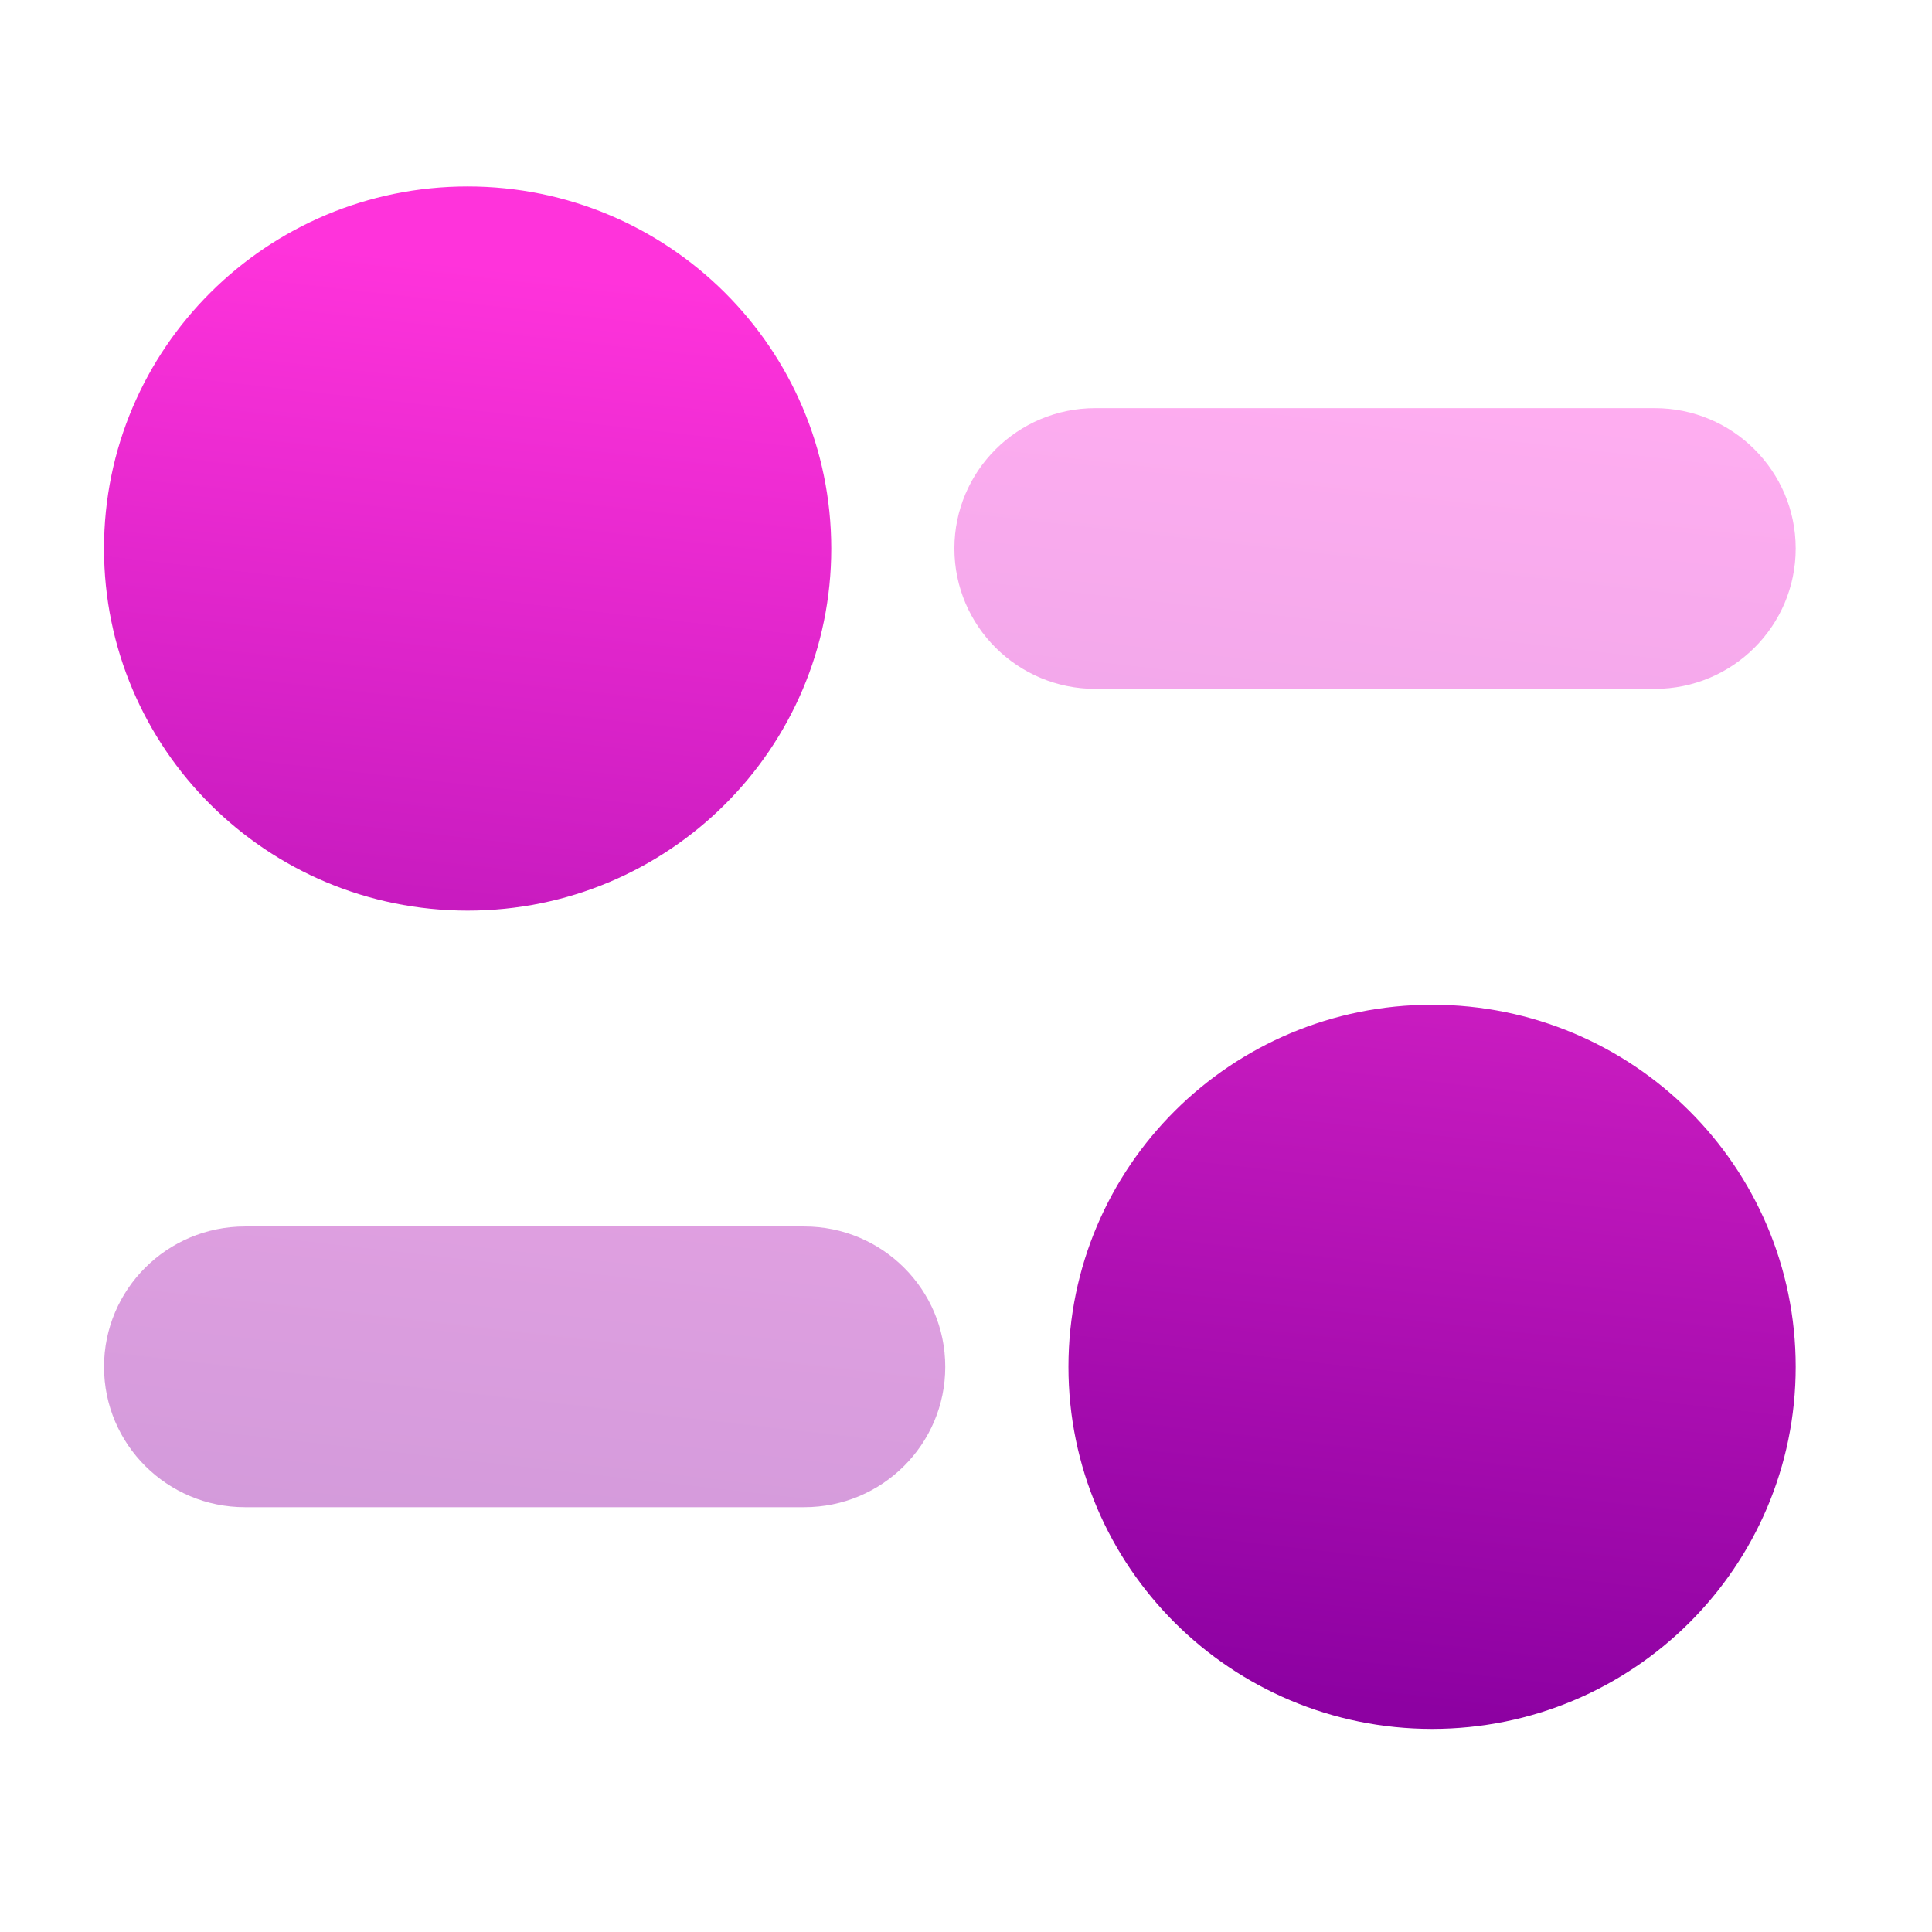 <?xml version="1.0" encoding="UTF-8" standalone="no"?>
<svg
   version="1.1"
   id="svg2"
   viewBox="0 0 32 32"
   inkscape:version="1.3 (0e150ed6c4, 2023-07-21)"
   sodipodi:docname="configure.svg"
   width="32"
   height="32"
   xml:space="preserve"
   xmlns:inkscape="http://www.inkscape.org/namespaces/inkscape"
   xmlns:sodipodi="http://sodipodi.sourceforge.net/DTD/sodipodi-0.dtd"
   xmlns="http://www.w3.org/2000/svg"
   xmlns:svg="http://www.w3.org/2000/svg"
   xmlns:rdf="http://www.w3.org/1999/02/22-rdf-syntax-ns#"
   xmlns:cc="http://creativecommons.org/ns#"
   xmlns:dc="http://purl.org/dc/elements/1.1/"><sodipodi:namedview
     pagecolor="#ffffff"
     bordercolor="#666666"
     borderopacity="1"
     objecttolerance="10"
     gridtolerance="10"
     guidetolerance="10"
     inkscape:pageopacity="0"
     inkscape:pageshadow="2"
     inkscape:window-width="1920"
     inkscape:window-height="1052"
     id="namedview12"
     showgrid="true"
     inkscape:zoom="4.9182502"
     inkscape:cx="-8.6412847"
     inkscape:cy="19.519137"
     inkscape:window-x="0"
     inkscape:window-y="0"
     inkscape:window-maximized="1"
     inkscape:current-layer="svg2"
     fit-margin-top="0"
     fit-margin-left="0"
     fit-margin-right="0"
     fit-margin-bottom="0"
     inkscape:snap-bbox="true"
     inkscape:bbox-nodes="true"
     showguides="true"
     inkscape:guide-bbox="true"
     inkscape:showpageshadow="2"
     inkscape:pagecheckerboard="0"
     inkscape:deskcolor="#d1d1d1"><inkscape:grid
       type="xygrid"
       id="grid823"
       originx="-16"
       originy="0"
       spacingy="1"
       spacingx="1"
       units="px"
       visible="true" /></sodipodi:namedview><defs
     id="defs3051"><style
       id="current-color-scheme"
       type="text/css">&#10;      .ColorScheme-Text {&#10;        color:#31363b;&#10;      }&#10;      </style><linearGradient
       id="linearGradient1"><stop
         id="stop00"
         offset="0.0"
         style="stop-color:#7c00b5;stop-opacity:1.0" /><stop
         id="stop01"
         offset="1.0"
         style="stop-color:#6916c5;stop-opacity:0.85" /></linearGradient><linearGradient
       id="paint0_linear_202_90"
       x1="30.021"
       y1="56.546"
       x2="35.383"
       y2="9.489"
       gradientUnits="userSpaceOnUse"><stop
         stop-color="#8D01A2"
         id="stop2" /><stop
         offset="1"
         stop-color="#FF33DB"
         id="stop3" /></linearGradient><linearGradient
       id="paint2_linear_202_90"
       x1="30.021"
       y1="56.546"
       x2="35.383"
       y2="9.489"
       gradientUnits="userSpaceOnUse"><stop
         stop-color="#8D01A2"
         id="stop6" /><stop
         offset="1"
         stop-color="#FF33DB"
         id="stop7" /></linearGradient><linearGradient
       id="paint0_linear_202_90-7"
       x1="30.021"
       y1="56.546"
       x2="35.383"
       y2="9.489"
       gradientUnits="userSpaceOnUse"><stop
         stop-color="#8D01A2"
         id="stop2-5" /><stop
         offset="1"
         stop-color="#FF33DB"
         id="stop3-3" /></linearGradient><linearGradient
       id="paint2_linear_202_90-5"
       x1="30.021"
       y1="56.546"
       x2="35.383"
       y2="9.489"
       gradientUnits="userSpaceOnUse"><stop
         stop-color="#8D01A2"
         id="stop6-6" /><stop
         offset="1"
         stop-color="#FF33DB"
         id="stop7-2" /></linearGradient><linearGradient
       id="paint0_linear_202_90-9"
       x1="30.021"
       y1="56.546"
       x2="35.383"
       y2="9.489"
       gradientUnits="userSpaceOnUse"><stop
         stop-color="#8D01A2"
         id="stop2-3" /><stop
         offset="1"
         stop-color="#FF33DB"
         id="stop3-6" /></linearGradient><linearGradient
       id="paint2_linear_202_90-0"
       x1="30.021"
       y1="56.546"
       x2="35.383"
       y2="9.489"
       gradientUnits="userSpaceOnUse"><stop
         stop-color="#8D01A2"
         id="stop6-62" /><stop
         offset="1"
         stop-color="#FF33DB"
         id="stop7-6" /></linearGradient></defs><g
     style="clip-rule:evenodd;fill-rule:evenodd;stroke-linejoin:round;stroke-miterlimit:1.414"
     id="configure"
     transform="translate(0.313,-0.335)"><rect
       y="0.204"
       x="-0.591"
       height="32"
       width="32"
       id="rect817-2"
       style="fill:#00ff00;fill-opacity:0;stroke-width:1" /><g
       style="fill:none"
       id="g1"
       transform="matrix(0.467,0,0,0.465,0.242,1.331)"><path
         fill-rule="evenodd"
         clip-rule="evenodd"
         d="M 15.397,5.5 C 8.826,5.5 3.5,10.826 3.5,17.397 c 0,6.575 5.327,11.897 11.897,11.897 6.569,0 11.897,-5.322 11.897,-11.897 C 27.293,10.826 21.967,5.5 15.397,5.5 Z m 34.206,29.147 c -6.569,0 -11.897,5.322 -11.897,11.897 0,6.57 5.326,11.897 11.897,11.897 6.57,0 11.897,-5.326 11.897,-11.897 0,-6.575 -5.327,-11.897 -11.897,-11.897 z"
         fill="url(#paint0_linear_202_90)"
         stroke="url(#paint1_linear_202_90)"
         stroke-width="2"
         id="path1-3"
         style="fill:url(#paint0_linear_202_90);stroke:url(#paint0_linear_202_90)" /><path
         opacity="0.4"
         fill-rule="evenodd"
         clip-rule="evenodd"
         d="m 37.661,12.396 c -2.761,0 -5,2.239 -5,5 0,2.761 2.239,5 5,5 h 19.839 c 2.761,0 5,-2.239 5,-5 0,-2.761 -2.239,-5 -5,-5 z M 7.501,41.544 c -2.761,0 -5,2.239 -5,5 0,2.761 2.239,5 5,5 H 27.337 c 2.761,0 5,-2.239 5,-5 0,-2.761 -2.239,-5 -5,-5 z"
         fill="url(#paint2_linear_202_90)"
         id="path2-6"
         style="fill:url(#paint2_linear_202_90)" /></g></g><g
     id="16-16-configure"
     transform="translate(-16,16)"><rect
       y="-8.454"
       x="-26.017"
       height="16"
       width="16"
       id="rect852"
       style="opacity:1;fill:#808000;fill-opacity:0;stroke:none" /><g
       style="fill:none"
       id="g1-1"
       transform="matrix(0.233,0,0,0.237,-25.6,-8.035)"><path
         fill-rule="evenodd"
         clip-rule="evenodd"
         d="M 15.397,5.5 C 8.826,5.5 3.5,10.826 3.5,17.397 c 0,6.575 5.327,11.897 11.897,11.897 6.569,0 11.897,-5.322 11.897,-11.897 C 27.293,10.826 21.967,5.5 15.397,5.5 Z m 34.206,29.147 c -6.569,0 -11.897,5.322 -11.897,11.897 0,6.57 5.326,11.897 11.897,11.897 6.57,0 11.897,-5.326 11.897,-11.897 0,-6.575 -5.327,-11.897 -11.897,-11.897 z"
         fill="url(#paint0_linear_202_90)"
         stroke="url(#paint1_linear_202_90)"
         stroke-width="2"
         id="path1-3-8"
         style="fill:url(#paint0_linear_202_90-9);stroke:url(#paint0_linear_202_90-9)" /><path
         opacity="0.4"
         fill-rule="evenodd"
         clip-rule="evenodd"
         d="m 37.661,12.396 c -2.761,0 -5,2.239 -5,5 0,2.761 2.239,5 5,5 h 19.839 c 2.761,0 5,-2.239 5,-5 0,-2.761 -2.239,-5 -5,-5 z M 7.501,41.544 c -2.761,0 -5,2.239 -5,5 0,2.761 2.239,5 5,5 H 27.337 c 2.761,0 5,-2.239 5,-5 0,-2.761 -2.239,-5 -5,-5 z"
         fill="url(#paint2_linear_202_90)"
         id="path2-6-7"
         style="fill:url(#paint2_linear_202_90-0)" /></g></g><g
     id="22-22-configure"
     transform="translate(-30.324,43.645)"><rect
       y="-37.139"
       x="7"
       height="22"
       width="22"
       id="rect817-3"
       style="clip-rule:evenodd;fill:#008000;fill-opacity:0;fill-rule:evenodd;stroke-width:1.083;stroke-linejoin:round;stroke-miterlimit:1.414" /><g
       style="fill:none"
       id="g1-2"
       transform="matrix(0.3,0,0,0.294,8.25,-35.526)"><path
         fill-rule="evenodd"
         clip-rule="evenodd"
         d="M 15.397,5.5 C 8.826,5.5 3.5,10.826 3.5,17.397 c 0,6.575 5.327,11.897 11.897,11.897 6.569,0 11.897,-5.322 11.897,-11.897 C 27.293,10.826 21.967,5.5 15.397,5.5 Z m 34.206,29.147 c -6.569,0 -11.897,5.322 -11.897,11.897 0,6.57 5.326,11.897 11.897,11.897 6.57,0 11.897,-5.326 11.897,-11.897 0,-6.575 -5.327,-11.897 -11.897,-11.897 z"
         fill="url(#paint0_linear_202_90)"
         stroke="url(#paint1_linear_202_90)"
         stroke-width="2"
         id="path1-3-7"
         style="fill:url(#paint0_linear_202_90-7);stroke:url(#paint0_linear_202_90-7)" /><path
         opacity="0.4"
         fill-rule="evenodd"
         clip-rule="evenodd"
         d="m 37.661,12.396 c -2.761,0 -5,2.239 -5,5 0,2.761 2.239,5 5,5 h 19.839 c 2.761,0 5,-2.239 5,-5 0,-2.761 -2.239,-5 -5,-5 z M 7.501,41.544 c -2.761,0 -5,2.239 -5,5 0,2.761 2.239,5 5,5 H 27.337 c 2.761,0 5,-2.239 5,-5 0,-2.761 -2.239,-5 -5,-5 z"
         fill="url(#paint2_linear_202_90)"
         id="path2-6-0"
         style="fill:url(#paint2_linear_202_90-5)" /></g></g></svg>
